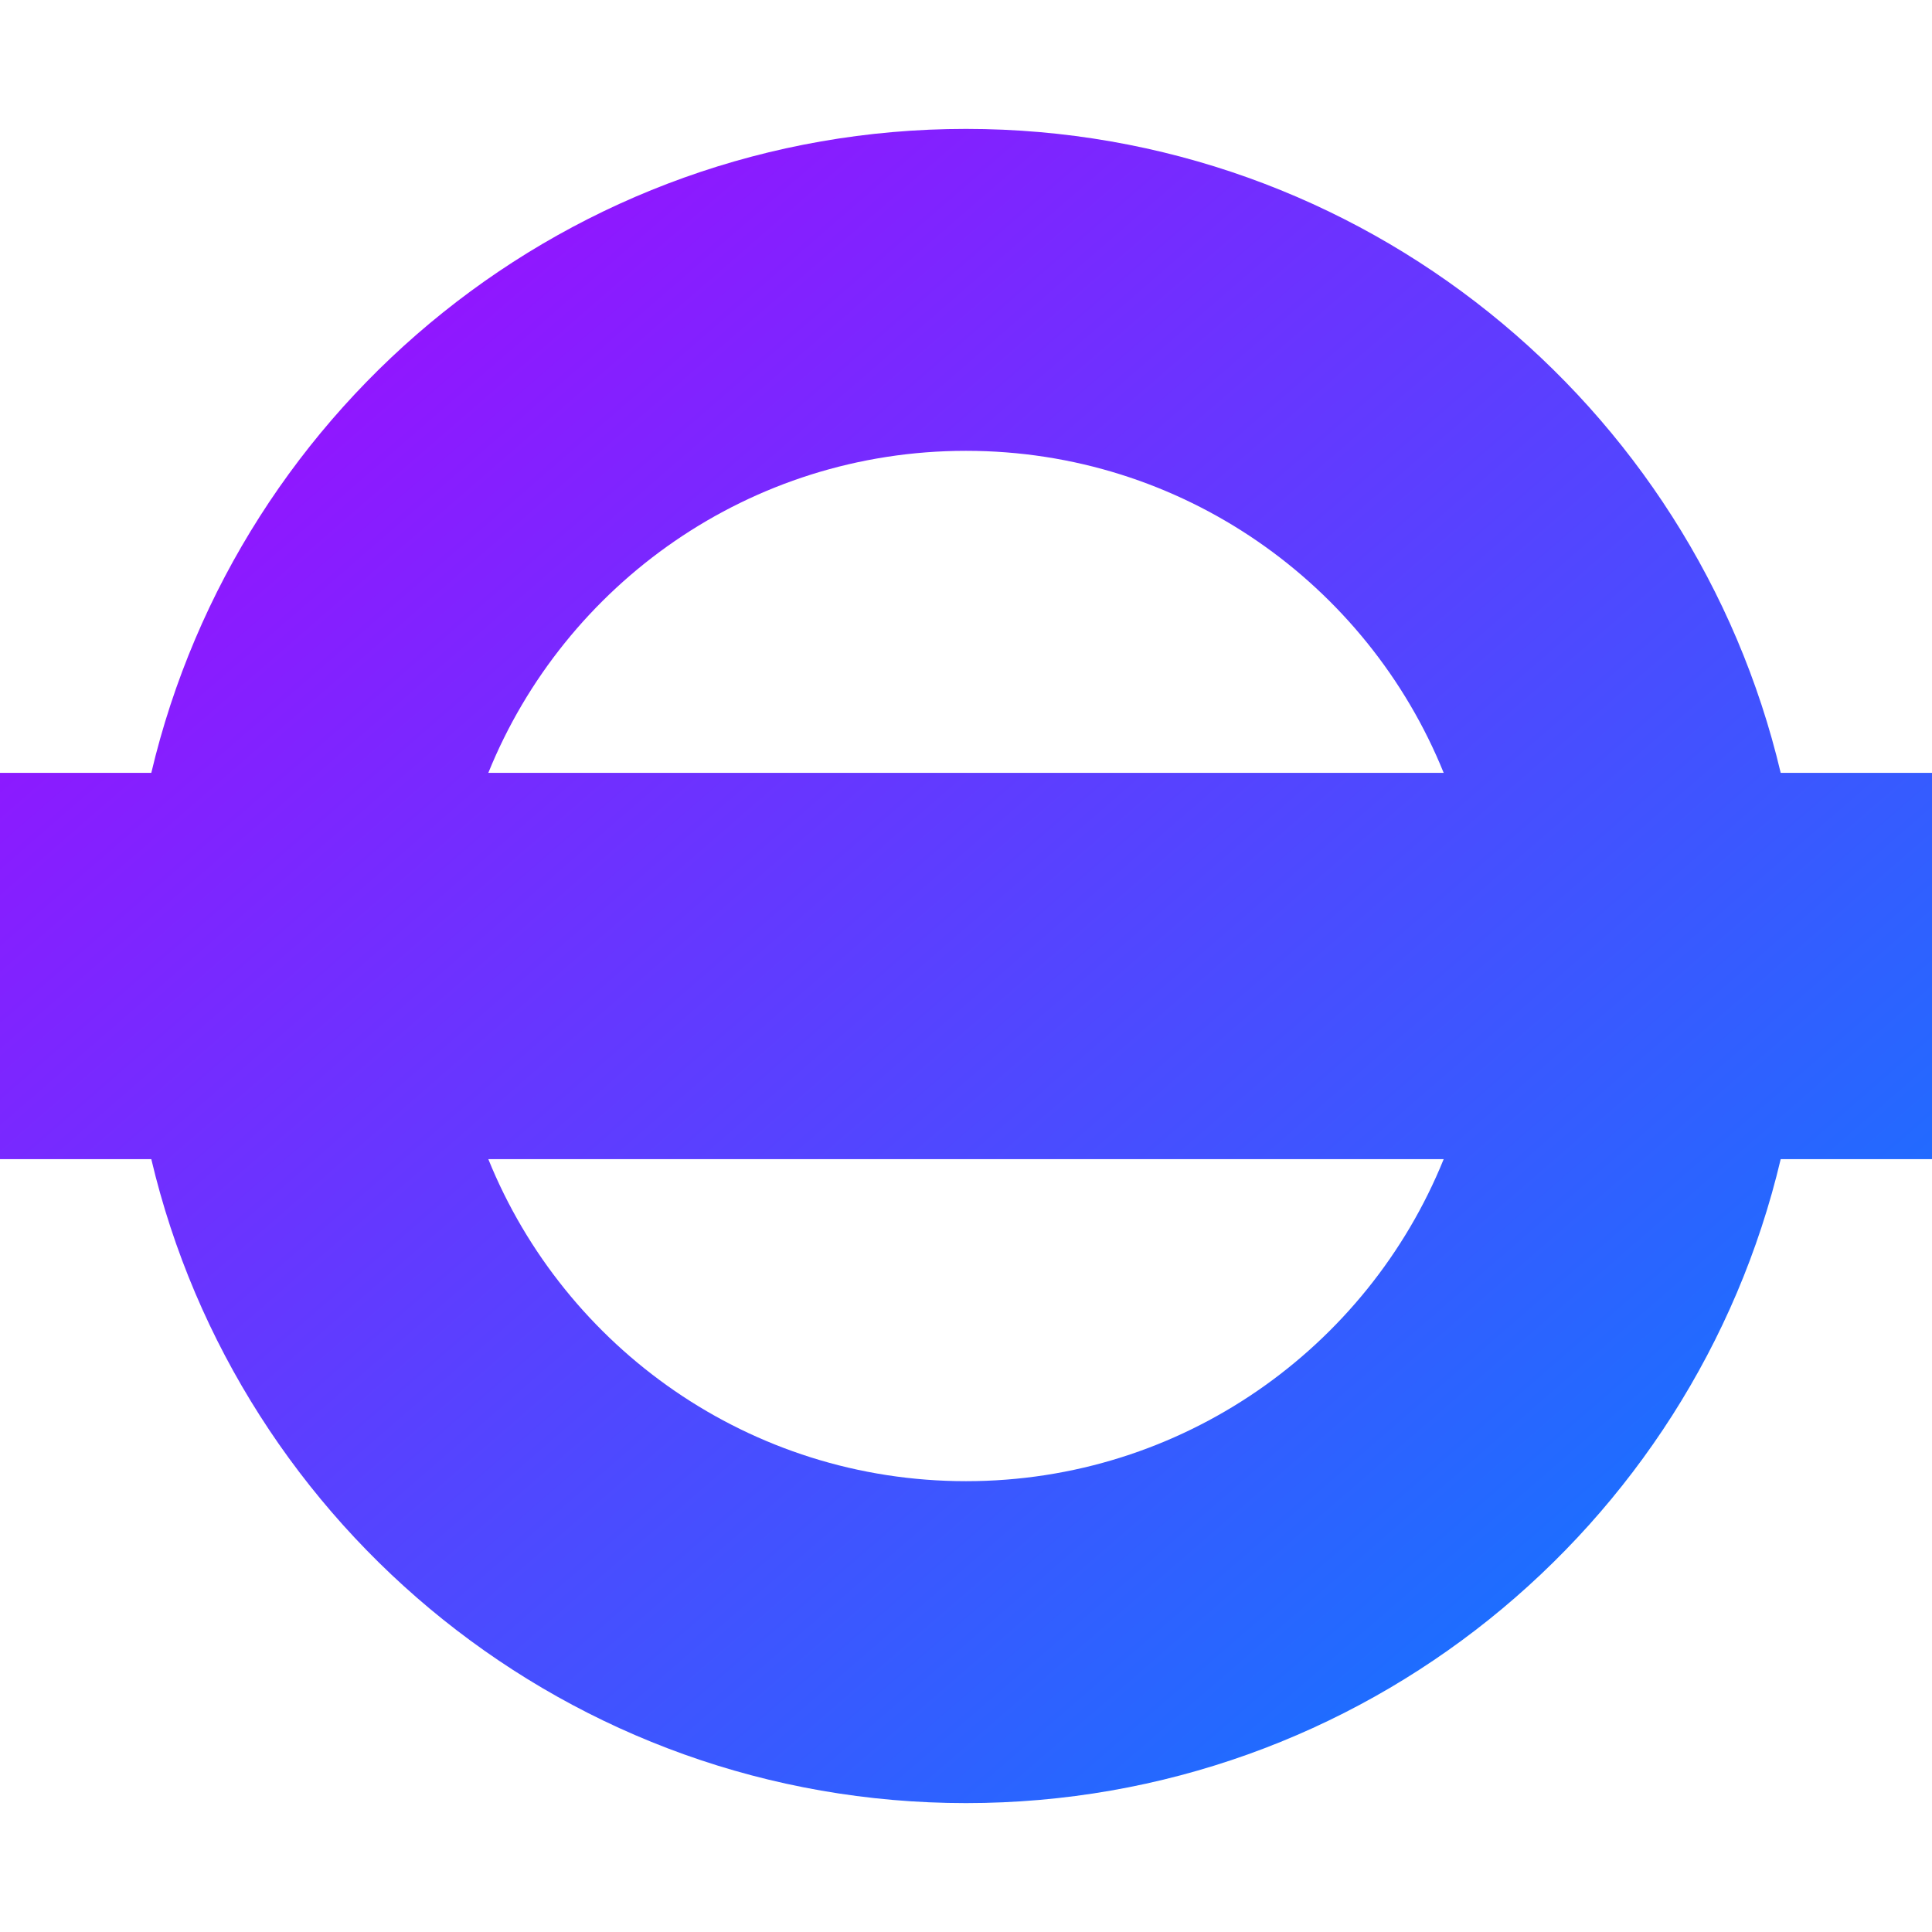 <svg xmlns="http://www.w3.org/2000/svg" xmlns:xlink="http://www.w3.org/1999/xlink" width="64" height="64" viewBox="0 0 64 64" version="1.1"><defs><linearGradient id="linear0" x1="0%" x2="100%" y1="0%" y2="100%"><stop offset="0%" style="stop-color:#ae00ff; stop-opacity:1"/><stop offset="100%" style="stop-color:#0084ff; stop-opacity:1"/></linearGradient></defs><g id="surface1"><path style=" stroke:none;fill-rule:evenodd;fill:url(#linear0);" d="M 58.988 25.602 C 56.098 13.375 45.105 4.27 32 4.27 C 18.895 4.27 7.902 13.375 5.012 25.602 L 0 25.602 L 0 38.398 L 5.012 38.398 C 7.902 50.625 18.895 59.73 32 59.73 C 45.105 59.73 56.098 50.625 58.988 38.398 L 64 38.398 L 64 25.602 Z M 16.176 25.602 C 18.707 19.348 24.844 14.934 32 14.934 C 39.156 14.934 45.293 19.348 47.824 25.602 Z M 47.824 38.398 C 45.293 44.652 39.156 49.066 32 49.066 C 24.844 49.066 18.707 44.652 16.176 38.398 Z M 47.824 38.398 "/></g></svg>
